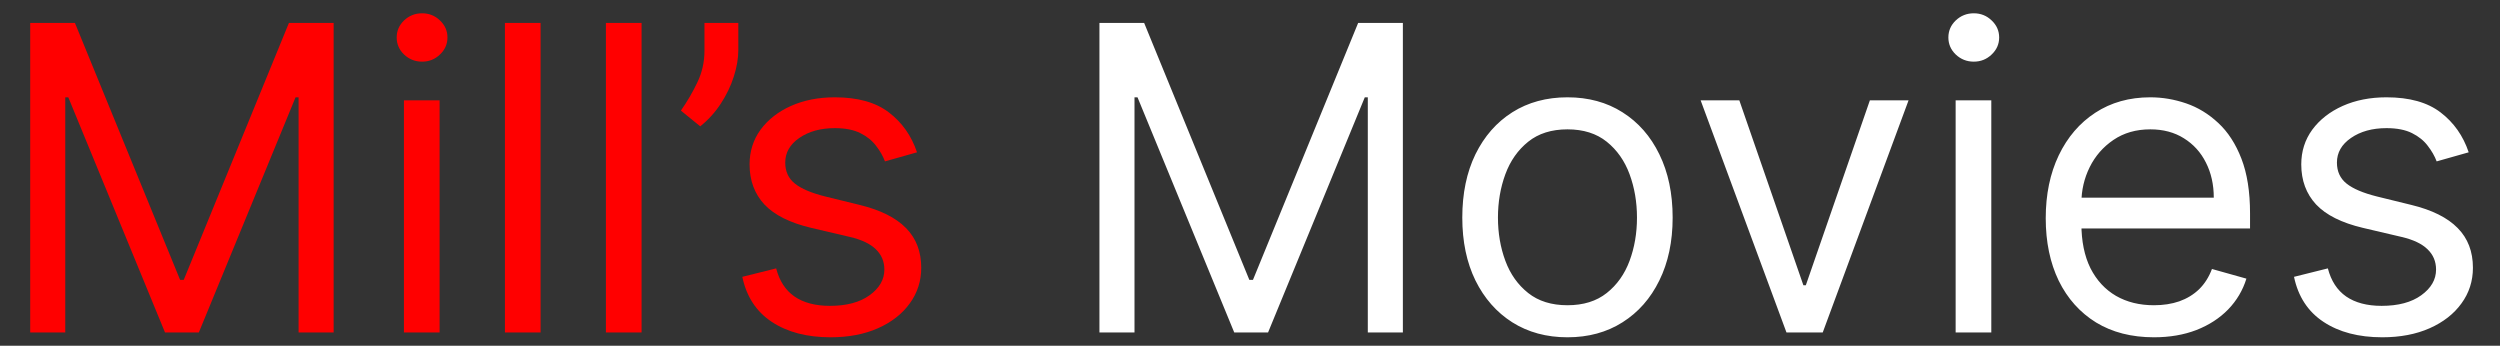 <svg width="188" height="26" viewBox="0 0 188 26" fill="none" xmlns="http://www.w3.org/2000/svg">
<rect x="0" y="0" width="188" height="26" fill="#333333" stroke="none"/>
<g clip-path="url(#clip0_1_2)">
<path d="M2.271 1.727H5.635L13.544 21.046H13.817L21.726 1.727H25.09L25.09 25H22.453V7.318H22.226L14.953 25H12.408L5.135 7.318H4.908L4.908 25H2.271L2.271 1.727ZM30.376 25V7.545H33.058L33.058 25H30.376ZM31.74 4.636C31.217 4.636 30.767 4.458 30.388 4.102C30.017 3.746 29.831 3.318 29.831 2.818C29.831 2.318 30.017 1.89 30.388 1.534C30.767 1.178 31.217 1 31.74 1C32.263 1 32.71 1.178 33.081 1.534C33.46 1.89 33.649 2.318 33.649 2.818C33.649 3.318 33.46 3.746 33.081 4.102C32.71 4.458 32.263 4.636 31.74 4.636ZM40.652 1.727L40.652 25H37.97L37.97 1.727L40.652 1.727ZM48.246 1.727L48.246 25H45.564L45.564 1.727H48.246ZM55.521 1.727V3.773C55.521 4.394 55.408 5.057 55.18 5.761C54.961 6.458 54.635 7.136 54.203 7.795C53.779 8.447 53.264 9.015 52.658 9.5L51.203 8.318C51.68 7.636 52.093 6.928 52.442 6.193C52.798 5.451 52.976 4.659 52.976 3.818V1.727H55.521ZM68.959 11.454L66.55 12.136C66.398 11.735 66.175 11.345 65.879 10.966C65.591 10.579 65.197 10.261 64.697 10.011C64.197 9.761 63.557 9.636 62.777 9.636C61.709 9.636 60.819 9.883 60.106 10.375C59.402 10.86 59.05 11.477 59.05 12.227C59.05 12.894 59.292 13.421 59.777 13.807C60.262 14.193 61.019 14.515 62.05 14.773L64.641 15.409C66.201 15.788 67.364 16.367 68.129 17.148C68.894 17.921 69.277 18.917 69.277 20.136C69.277 21.136 68.989 22.03 68.413 22.818C67.845 23.606 67.05 24.227 66.027 24.682C65.004 25.136 63.815 25.364 62.459 25.364C60.678 25.364 59.205 24.977 58.038 24.204C56.872 23.432 56.133 22.303 55.822 20.818L58.368 20.182C58.61 21.121 59.069 21.826 59.743 22.296C60.425 22.765 61.315 23 62.413 23C63.663 23 64.656 22.735 65.391 22.204C66.133 21.667 66.504 21.023 66.504 20.273C66.504 19.667 66.292 19.159 65.868 18.75C65.444 18.333 64.792 18.023 63.913 17.818L61.004 17.136C59.406 16.758 58.231 16.171 57.481 15.375C56.739 14.572 56.368 13.568 56.368 12.364C56.368 11.379 56.644 10.508 57.197 9.75C57.758 8.992 58.519 8.398 59.481 7.966C60.451 7.534 61.55 7.318 62.777 7.318C64.504 7.318 65.86 7.697 66.845 8.455C67.838 9.212 68.542 10.212 68.959 11.454Z" fill="#FF0000"/>
<path d="M82.678 1.727H86.041L93.95 21.046H94.223L102.132 1.727H105.496V25H102.859V7.318H102.632L95.359 25H92.814L85.541 7.318H85.314V25L82.678 25V1.727ZM117.874 25.364C116.298 25.364 114.915 24.989 113.726 24.239C112.544 23.489 111.62 22.439 110.953 21.091C110.294 19.742 109.964 18.167 109.964 16.364C109.964 14.546 110.294 12.958 110.953 11.602C111.62 10.246 112.544 9.193 113.726 8.443C114.915 7.693 116.298 7.318 117.874 7.318C119.449 7.318 120.828 7.693 122.01 8.443C123.199 9.193 124.124 10.246 124.783 11.602C125.449 12.958 125.783 14.546 125.783 16.364C125.783 18.167 125.449 19.742 124.783 21.091C124.124 22.439 123.199 23.489 122.01 24.239C120.828 24.989 119.449 25.364 117.874 25.364ZM117.874 22.954C119.071 22.954 120.055 22.648 120.828 22.034C121.601 21.421 122.173 20.614 122.544 19.614C122.915 18.614 123.101 17.53 123.101 16.364C123.101 15.197 122.915 14.11 122.544 13.102C122.173 12.095 121.601 11.28 120.828 10.659C120.055 10.038 119.071 9.727 117.874 9.727C116.677 9.727 115.692 10.038 114.919 10.659C114.146 11.28 113.574 12.095 113.203 13.102C112.832 14.11 112.646 15.197 112.646 16.364C112.646 17.53 112.832 18.614 113.203 19.614C113.574 20.614 114.146 21.421 114.919 22.034C115.692 22.648 116.677 22.954 117.874 22.954ZM143.524 7.545L137.07 25H134.342L127.888 7.545L130.797 7.545L135.615 21.454H135.797L140.615 7.545H143.524ZM147.064 25V7.545H149.746V25H147.064ZM148.428 4.636C147.905 4.636 147.454 4.458 147.075 4.102C146.704 3.746 146.518 3.318 146.518 2.818C146.518 2.318 146.704 1.89 147.075 1.534C147.454 1.178 147.905 1 148.428 1C148.95 1 149.397 1.178 149.768 1.534C150.147 1.89 150.337 2.318 150.337 2.818C150.337 3.318 150.147 3.746 149.768 4.102C149.397 4.458 148.95 4.636 148.428 4.636ZM161.976 25.364C160.294 25.364 158.843 24.992 157.624 24.25C156.411 23.5 155.476 22.454 154.817 21.114C154.165 19.765 153.839 18.197 153.839 16.409C153.839 14.621 154.165 13.046 154.817 11.682C155.476 10.311 156.393 9.242 157.567 8.477C158.749 7.705 160.127 7.318 161.703 7.318C162.612 7.318 163.51 7.47 164.396 7.773C165.283 8.076 166.089 8.568 166.817 9.25C167.544 9.924 168.124 10.818 168.555 11.932C168.987 13.046 169.203 14.417 169.203 16.046V17.182L155.749 17.182V14.864L166.476 14.864C166.476 13.879 166.279 13 165.885 12.227C165.499 11.454 164.946 10.845 164.226 10.398C163.514 9.951 162.673 9.727 161.703 9.727C160.635 9.727 159.711 9.992 158.93 10.523C158.158 11.046 157.563 11.727 157.146 12.568C156.73 13.409 156.521 14.311 156.521 15.273V16.818C156.521 18.136 156.749 19.254 157.203 20.171C157.665 21.079 158.305 21.773 159.124 22.25C159.942 22.72 160.893 22.954 161.976 22.954C162.68 22.954 163.317 22.856 163.885 22.659C164.461 22.454 164.957 22.151 165.374 21.75C165.79 21.341 166.112 20.833 166.339 20.227L168.93 20.954C168.658 21.833 168.199 22.606 167.555 23.273C166.911 23.932 166.116 24.447 165.169 24.818C164.222 25.182 163.158 25.364 161.976 25.364ZM185.646 11.454L183.237 12.136C183.086 11.735 182.862 11.345 182.567 10.966C182.279 10.579 181.885 10.261 181.385 10.011C180.885 9.761 180.245 9.636 179.464 9.636C178.396 9.636 177.506 9.883 176.794 10.375C176.089 10.86 175.737 11.477 175.737 12.227C175.737 12.894 175.98 13.421 176.464 13.807C176.949 14.193 177.707 14.515 178.737 14.773L181.328 15.409C182.889 15.788 184.052 16.367 184.817 17.148C185.582 17.921 185.964 18.917 185.964 20.136C185.964 21.136 185.677 22.03 185.101 22.818C184.533 23.606 183.737 24.227 182.714 24.682C181.692 25.136 180.502 25.364 179.146 25.364C177.366 25.364 175.893 24.977 174.726 24.204C173.559 23.432 172.821 22.303 172.51 20.818L175.055 20.182C175.298 21.121 175.756 21.826 176.43 22.296C177.112 22.765 178.002 23 179.101 23C180.351 23 181.343 22.735 182.078 22.204C182.821 21.667 183.192 21.023 183.192 20.273C183.192 19.667 182.98 19.159 182.555 18.75C182.131 18.333 181.48 18.023 180.601 17.818L177.692 17.136C176.093 16.758 174.919 16.171 174.169 15.375C173.427 14.572 173.055 13.568 173.055 12.364C173.055 11.379 173.332 10.508 173.885 9.75C174.446 8.992 175.207 8.398 176.169 7.966C177.139 7.534 178.237 7.318 179.464 7.318C181.192 7.318 182.548 7.697 183.533 8.455C184.525 9.212 185.23 10.212 185.646 11.454Z" fill="white"/>
</g>
<defs>
<clipPath id="clip0_1_2">
<rect width="188" height="26" fill="white"/>
</clipPath>
</defs>
</svg>
